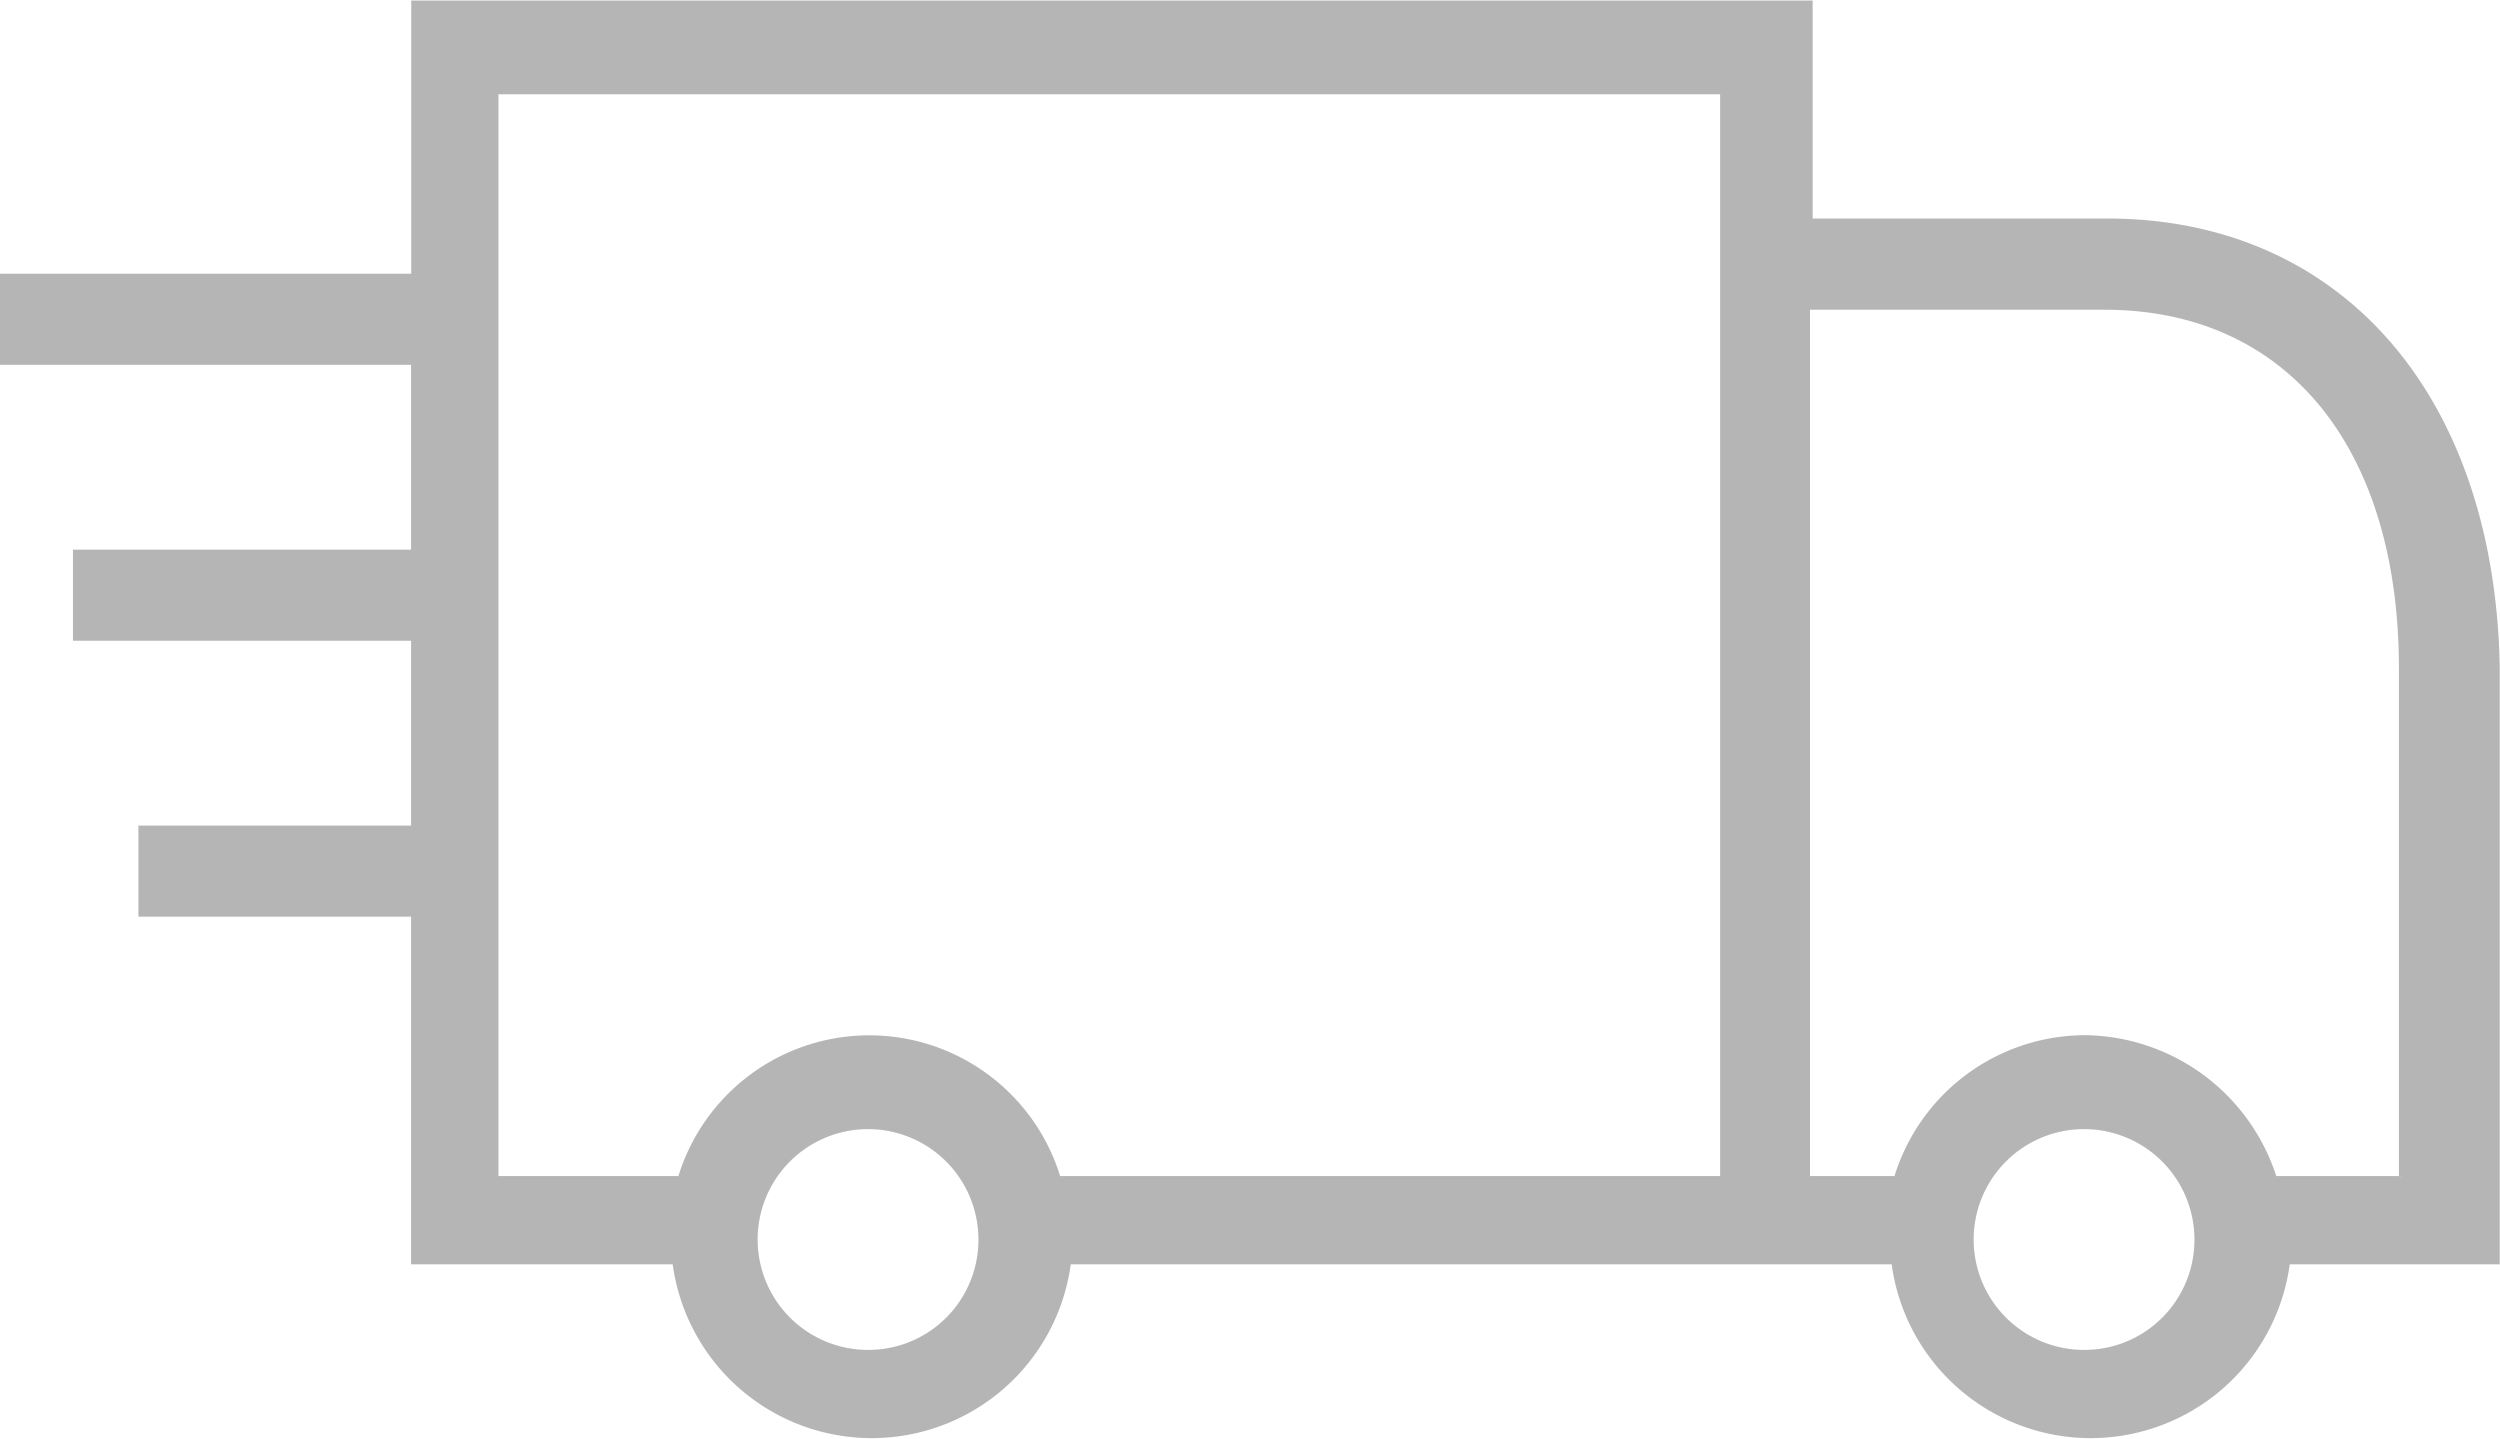 <svg xmlns="http://www.w3.org/2000/svg" width="49.687" height="28.594" viewBox="0 0 49.687 28.594">
  <defs>
    <style>
      .cls-1 {
        fill-rule: evenodd;
        opacity: 0.29;
      }
    </style>
  </defs>
  <path class="cls-1" d="M985.191,532.187h-5.852v-4.332H951.486v5.43H943.3v1.809h8.183v3.675h-6.72v1.81h6.72v3.674h-5.419v1.81h5.419v6.91h5.2a3.992,3.992,0,0,0,7.911,0H980.91a3.992,3.992,0,0,0,7.911,0h4.173v-11.9C992.886,535.7,989.851,532.187,985.191,532.187Zm-24.6,22.486a2.194,2.194,0,1,1,2.168-2.193A2.187,2.187,0,0,1,960.589,554.673Zm16.907-3.455H964.383a3.971,3.971,0,0,0-7.587,0H953.22v-21.5H977.5v21.5Zm7.261,3.455a2.194,2.194,0,1,1,2.168-2.193A2.187,2.187,0,0,1,984.757,554.673Zm6.286-3.455h-2.492a4.045,4.045,0,0,0-3.794-2.8,3.975,3.975,0,0,0-3.793,2.8h-1.68V534h5.853c3.63,0,5.852,2.743,5.852,7.13v10.091h0.054Z" transform="translate(-943.313 -527.844)"/>
</svg>
